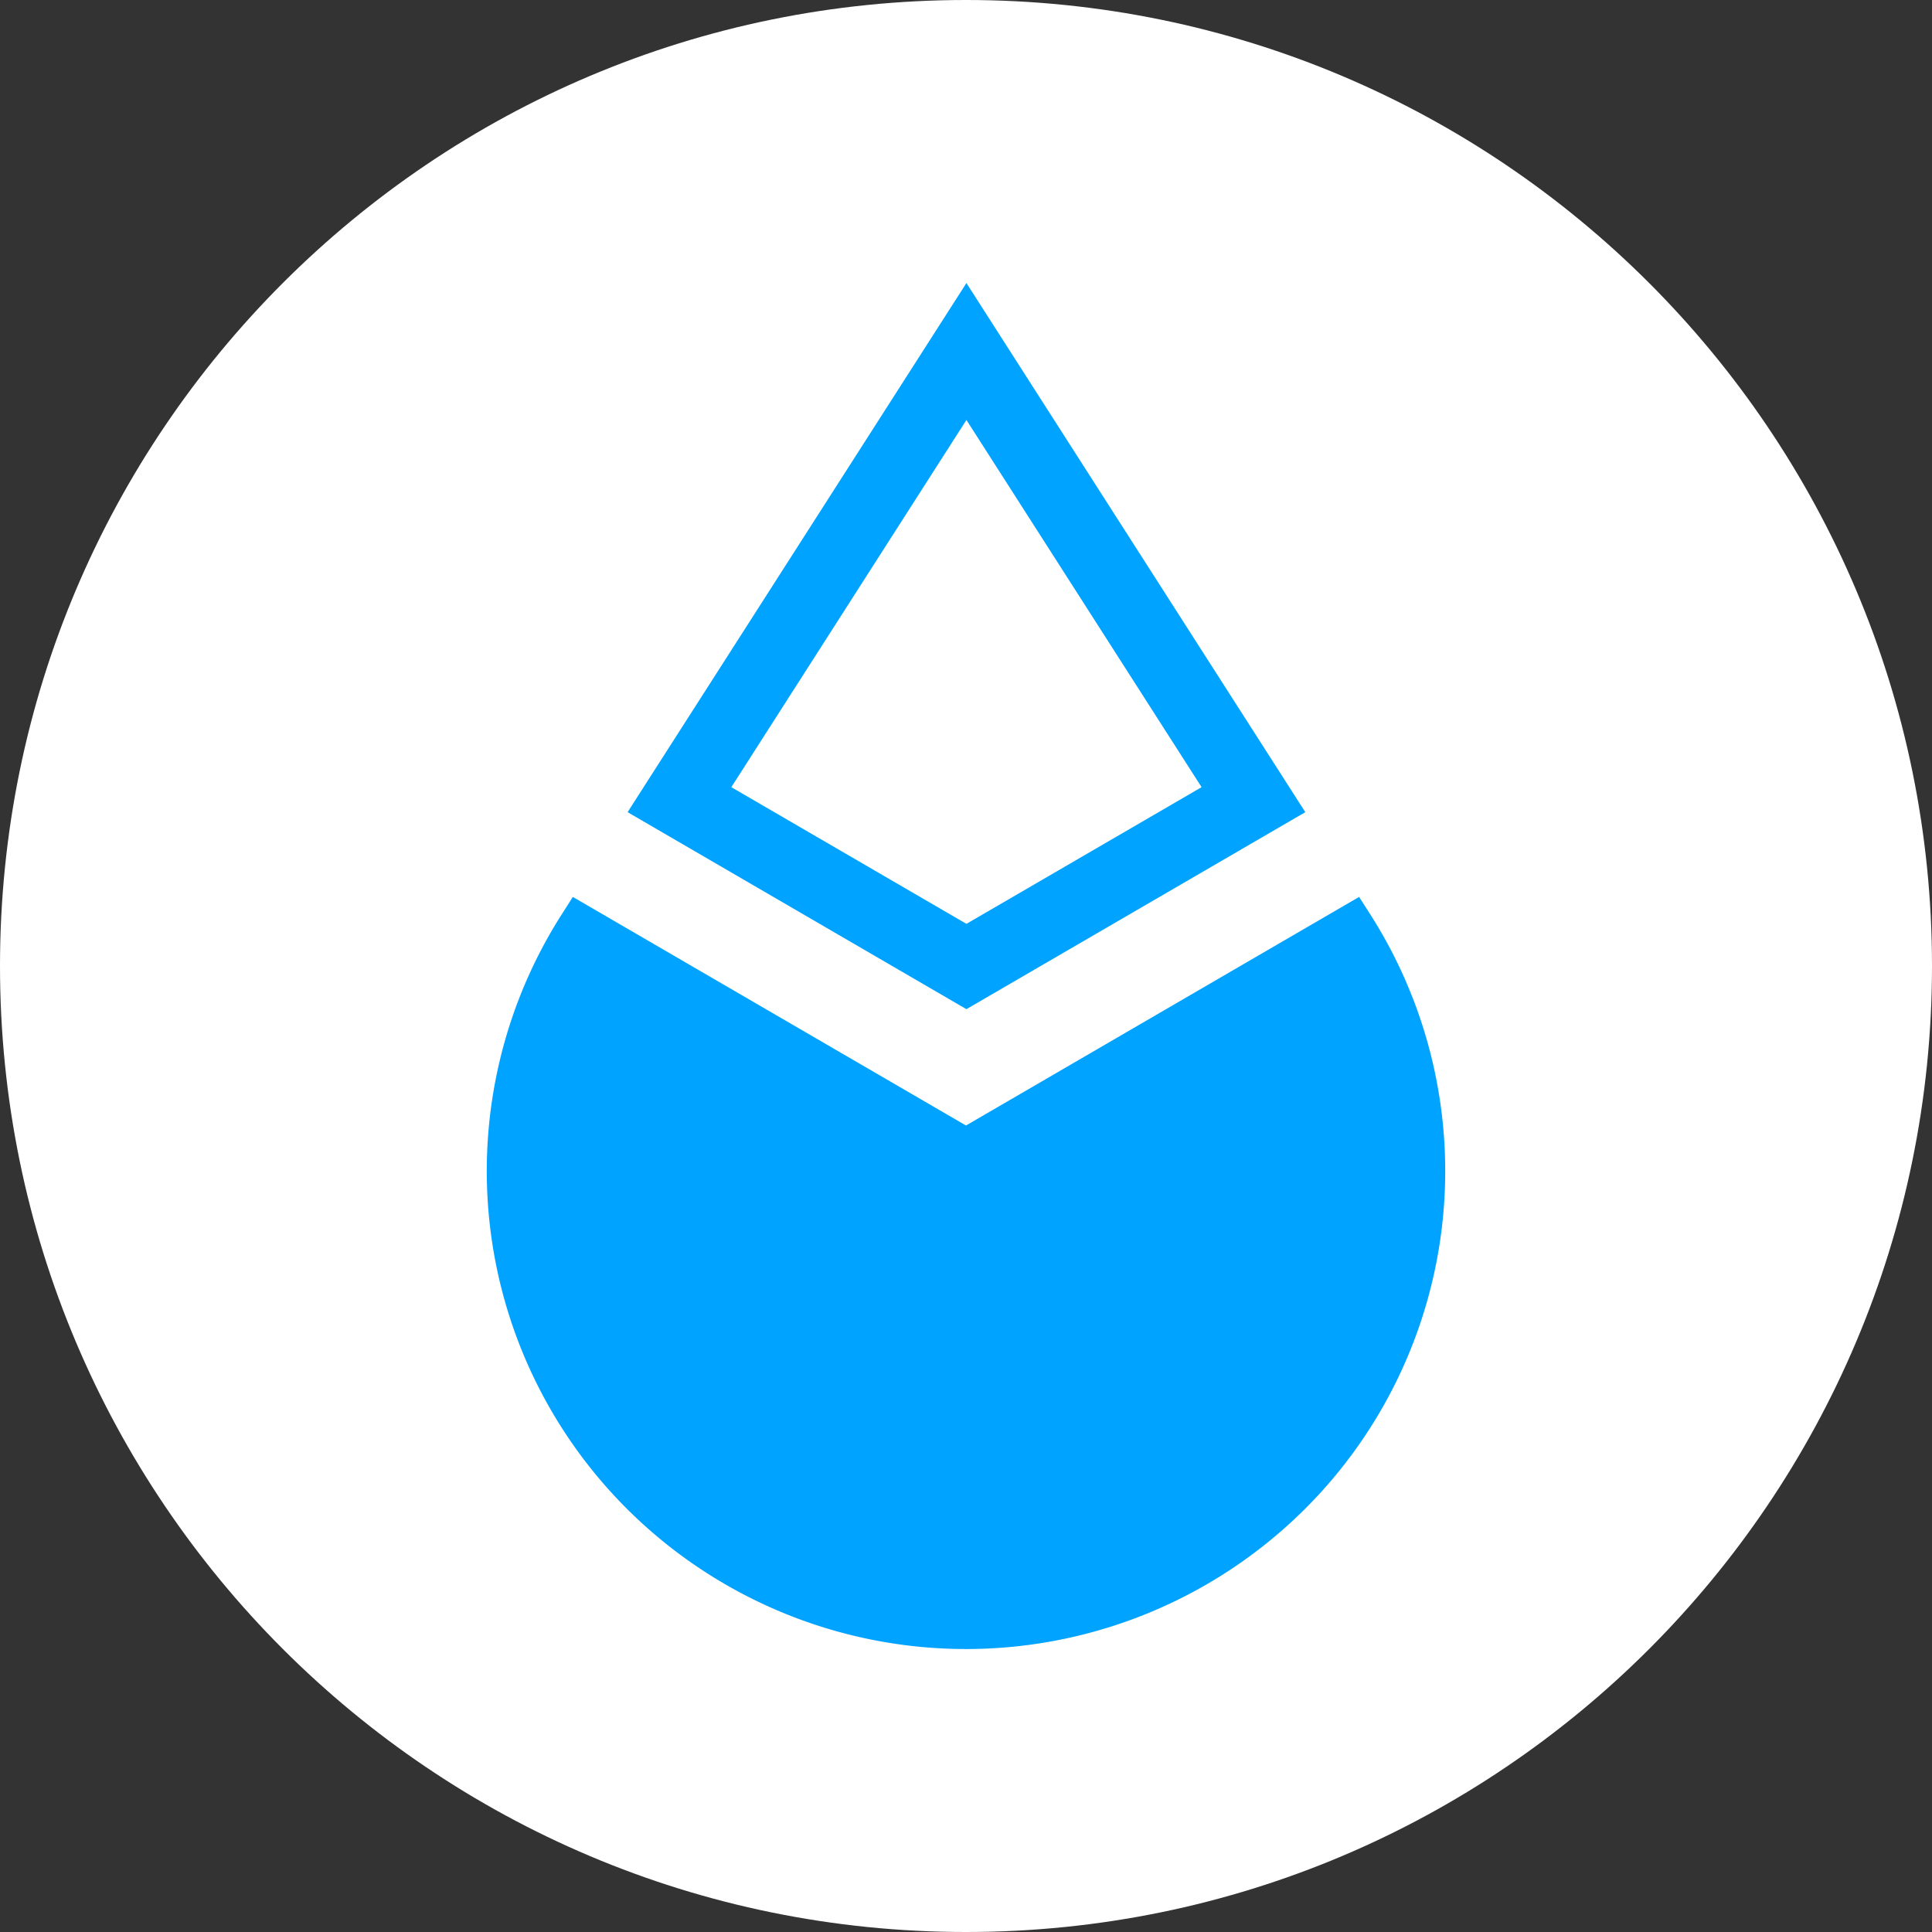 <svg fill="none" height="32" width="32" xmlns="http://www.w3.org/2000/svg">
    <rect width="100%" height="100%" fill="#333333" stroke="none"/>
    <defs>
        <clipPath id="ldo__a">
            <path d="M0 0h32v32H0z" fill="#fff" />
        </clipPath>
    </defs>
    <g clip-path="url(#ldo__a)">
        <path d="M16 32c8.837 0 16-7.163 16-16S24.837 0 16 0 0 7.163 0 16s7.163 16 16 16Z"
            fill="#fff" />
        <path clip-rule="evenodd" d="m16.007 4.688 5.613 8.764-5.613 3.263-5.612-3.263 5.612-8.764Zm-3.894 8.35 3.894-6.082 3.895 6.082-3.895 2.264-3.894-2.264Z"
            fill="#00A3FF"
            fill-rule="evenodd" />
        <path d="m16 18.642-6.512-3.786-.177.278a7.902 7.902 0 0 0 1.076 9.86 7.952 7.952 0 0 0 11.226 0 7.902 7.902 0 0 0 1.076-9.86l-.178-.278L16 18.642Z"
            fill="#00A3FF" />
    </g>
</svg>